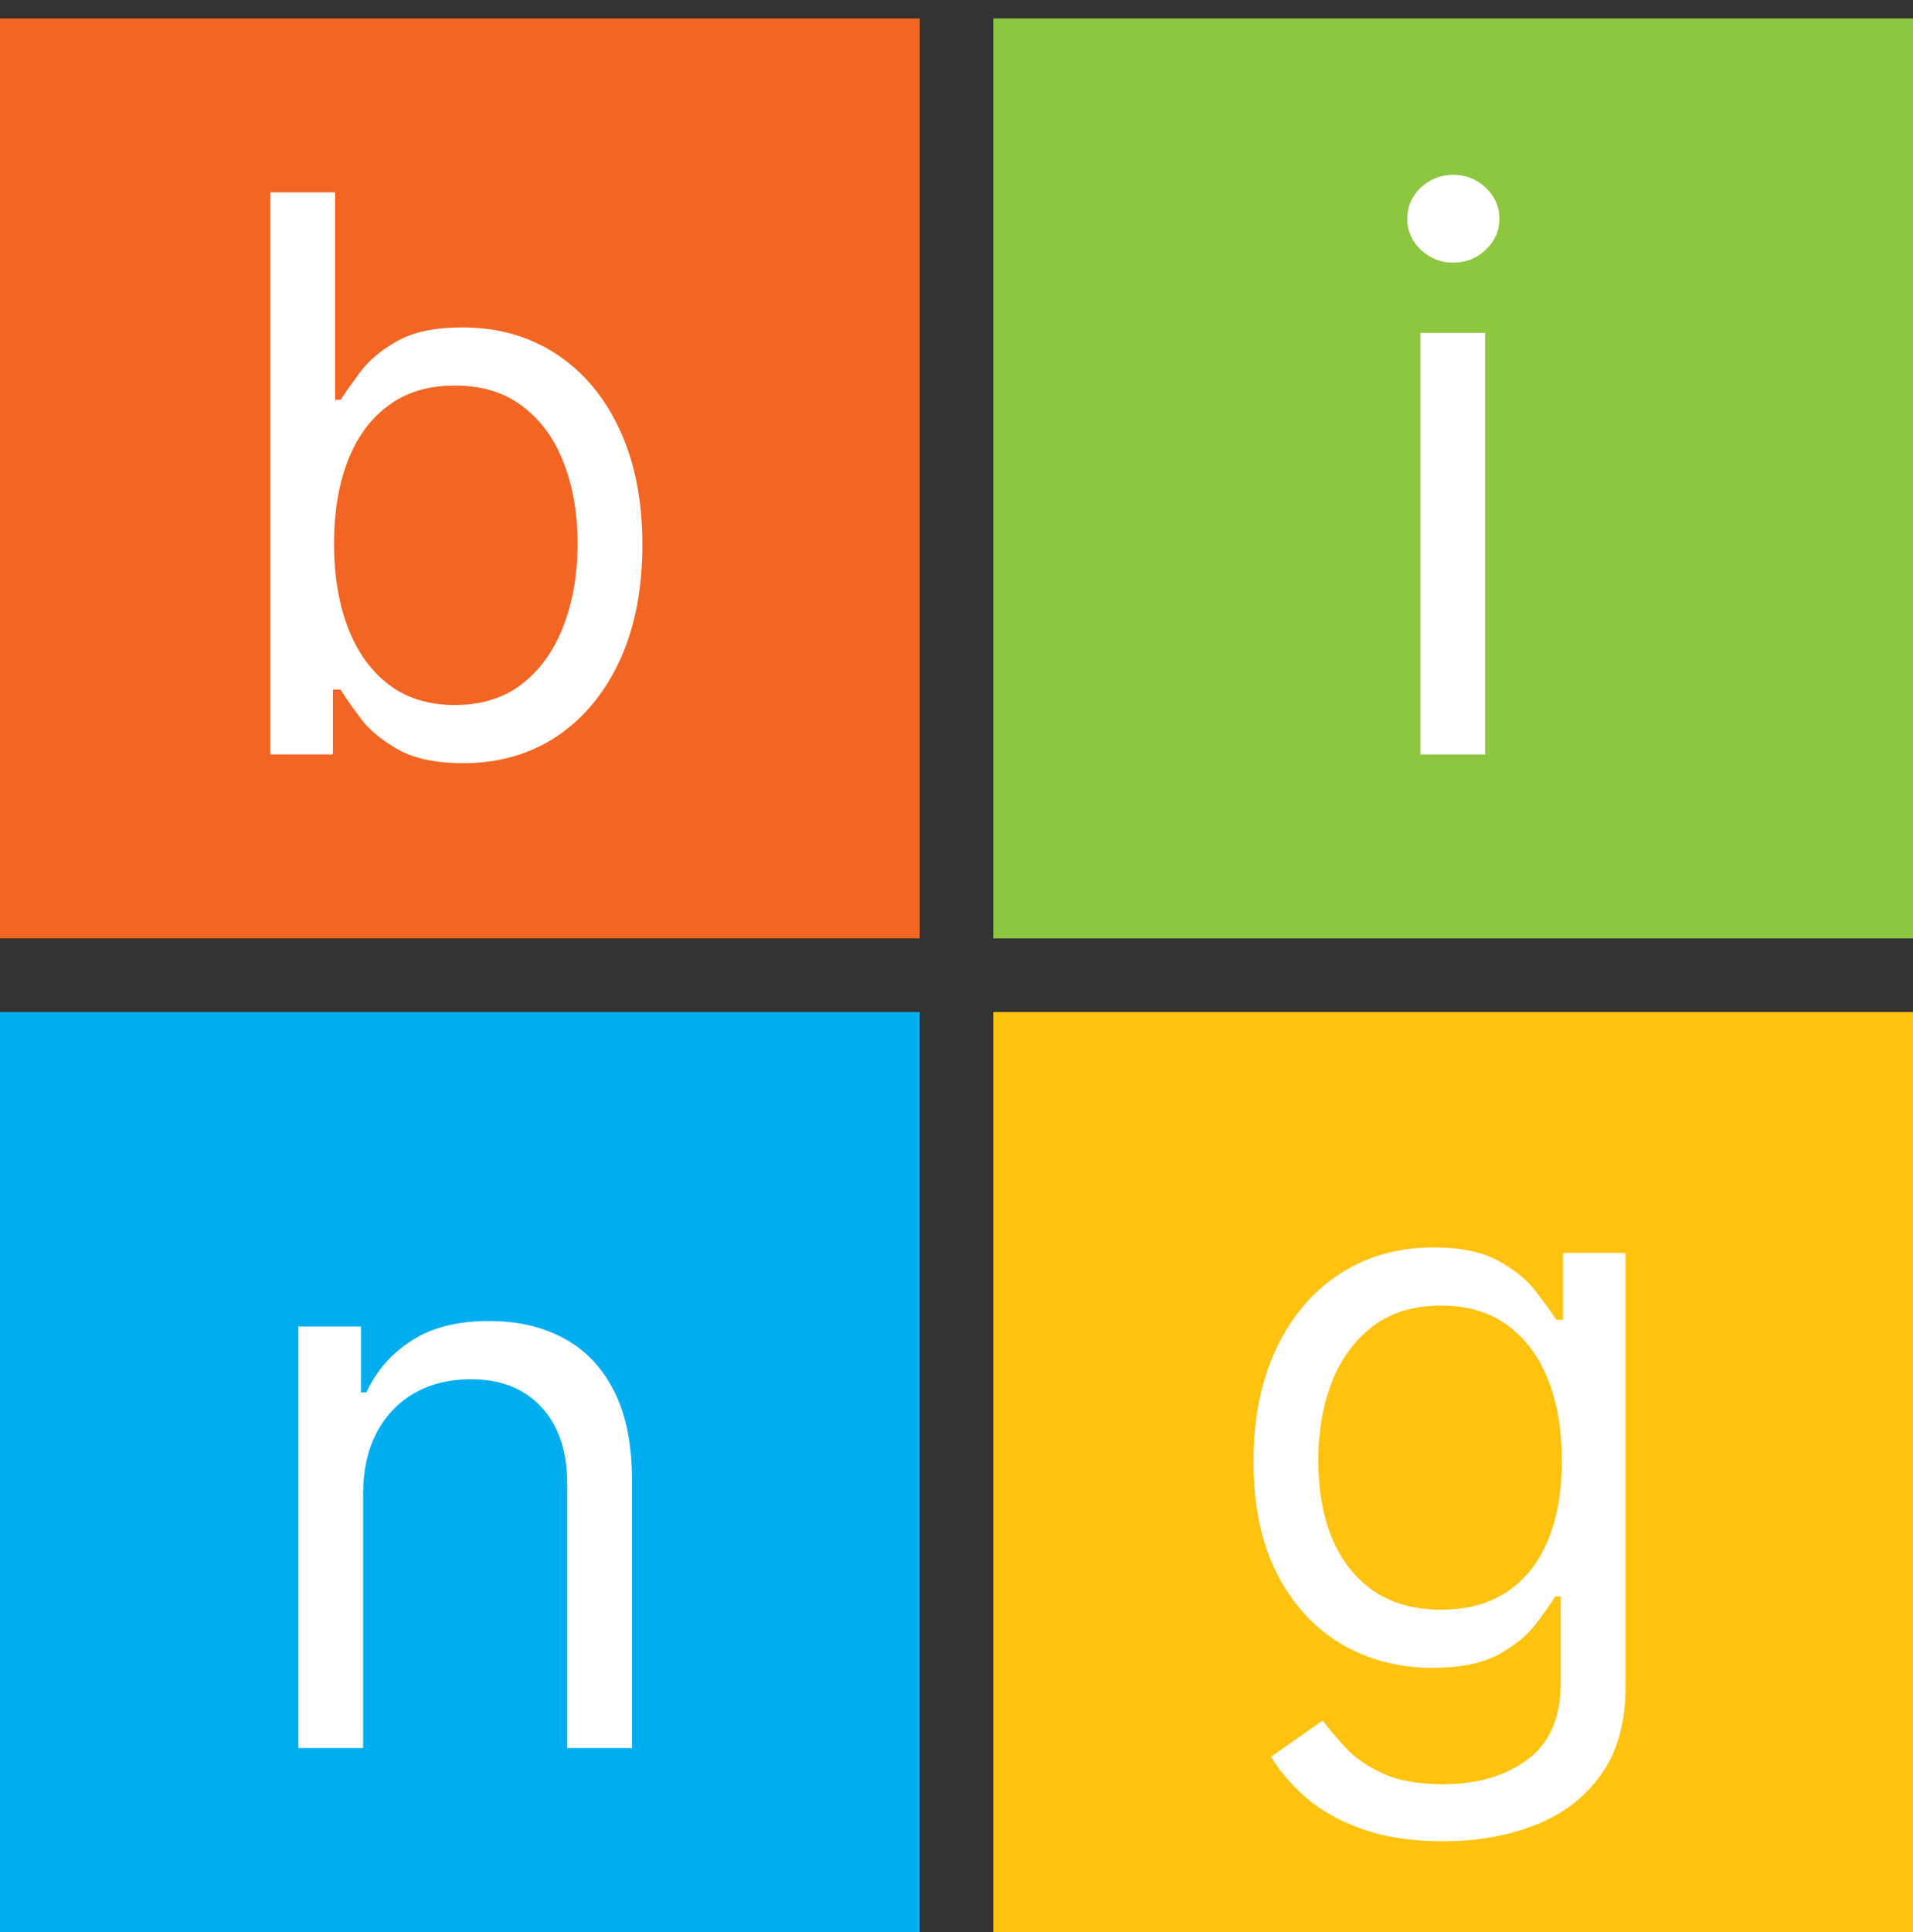 <svg width="104" height="105" viewBox="0 0 104 105" fill="none" xmlns="http://www.w3.org/2000/svg">
<rect x="0" y="0" width="104" height="105" fill="#333333" stroke="none"/>
<rect y="1" width="50" height="50" fill="#F26523"/>
<path d="M14.699 41V10.454H18.219V21.73H18.517C18.776 21.332 19.134 20.825 19.591 20.209C20.058 19.582 20.724 19.026 21.59 18.538C22.465 18.041 23.648 17.793 25.139 17.793C27.068 17.793 28.768 18.275 30.24 19.239C31.712 20.204 32.86 21.571 33.685 23.341C34.511 25.111 34.923 27.199 34.923 29.605C34.923 32.031 34.511 34.134 33.685 35.914C32.86 37.684 31.717 39.056 30.255 40.031C28.793 40.995 27.108 41.477 25.199 41.477C23.727 41.477 22.549 41.234 21.664 40.746C20.779 40.249 20.098 39.688 19.621 39.061C19.143 38.425 18.776 37.898 18.517 37.48H18.099V41H14.699ZM18.159 29.546C18.159 31.276 18.413 32.802 18.92 34.124C19.427 35.437 20.168 36.466 21.142 37.212C22.116 37.947 23.31 38.315 24.722 38.315C26.193 38.315 27.421 37.928 28.405 37.152C29.4 36.367 30.146 35.312 30.643 33.99C31.15 32.658 31.403 31.176 31.403 29.546C31.403 27.935 31.155 26.483 30.658 25.19C30.171 23.888 29.43 22.859 28.435 22.103C27.451 21.337 26.213 20.954 24.722 20.954C23.29 20.954 22.087 21.317 21.112 22.043C20.138 22.759 19.402 23.764 18.905 25.056C18.408 26.339 18.159 27.835 18.159 29.546Z" fill="white"/>
<rect x="54" y="55" width="50" height="50" fill="#FFC20E"/>
<path d="M78.469 100.068C76.769 100.068 75.307 99.849 74.084 99.412C72.861 98.984 71.842 98.418 71.026 97.712C70.221 97.016 69.579 96.27 69.102 95.474L71.906 93.506C72.224 93.923 72.627 94.401 73.114 94.938C73.602 95.484 74.268 95.957 75.113 96.354C75.968 96.762 77.087 96.966 78.469 96.966C80.318 96.966 81.844 96.519 83.048 95.624C84.251 94.729 84.852 93.327 84.852 91.418V86.764H84.554C84.296 87.182 83.928 87.699 83.45 88.315C82.983 88.922 82.307 89.464 81.422 89.941C80.547 90.408 79.364 90.642 77.872 90.642C76.023 90.642 74.362 90.204 72.891 89.329C71.429 88.454 70.271 87.182 69.415 85.511C68.57 83.841 68.148 81.812 68.148 79.426C68.148 77.079 68.56 75.036 69.386 73.296C70.211 71.546 71.359 70.194 72.831 69.239C74.303 68.275 76.003 67.793 77.932 67.793C79.423 67.793 80.606 68.041 81.481 68.538C82.367 69.026 83.043 69.582 83.51 70.209C83.987 70.825 84.355 71.332 84.614 71.73H84.972V68.091H88.372V91.656C88.372 93.625 87.925 95.226 87.03 96.459C86.145 97.702 84.952 98.612 83.45 99.188C81.959 99.775 80.298 100.068 78.469 100.068ZM78.349 87.48C79.761 87.48 80.954 87.157 81.929 86.511C82.903 85.864 83.644 84.935 84.151 83.722C84.658 82.508 84.912 81.057 84.912 79.367C84.912 77.716 84.663 76.259 84.166 74.996C83.669 73.734 82.933 72.744 81.959 72.028C80.984 71.312 79.781 70.954 78.349 70.954C76.858 70.954 75.615 71.332 74.621 72.088C73.636 72.844 72.896 73.858 72.398 75.131C71.911 76.403 71.668 77.815 71.668 79.367C71.668 80.957 71.916 82.364 72.413 83.587C72.921 84.8 73.666 85.755 74.651 86.451C75.645 87.137 76.878 87.48 78.349 87.48Z" fill="white"/>
<rect y="55" width="50" height="50" fill="#00AEEF"/>
<path d="M19.741 81.219V95H16.222V72.091H19.622V75.671H19.921C20.457 74.507 21.273 73.572 22.366 72.867C23.46 72.151 24.872 71.793 26.602 71.793C28.153 71.793 29.511 72.111 30.674 72.747C31.837 73.374 32.742 74.328 33.389 75.611C34.035 76.883 34.358 78.494 34.358 80.443V95H30.838V80.682C30.838 78.882 30.371 77.48 29.436 76.476C28.501 75.462 27.219 74.954 25.588 74.954C24.465 74.954 23.46 75.198 22.575 75.685C21.7 76.173 21.009 76.883 20.502 77.818C19.995 78.753 19.741 79.886 19.741 81.219Z" fill="white"/>
<rect x="54" y="1" width="50" height="50" fill="#8DC63F"/>
<path d="M77.222 41V18.091H80.742V41H77.222ZM79.011 14.273C78.325 14.273 77.734 14.039 77.237 13.572C76.749 13.104 76.506 12.543 76.506 11.886C76.506 11.23 76.749 10.668 77.237 10.201C77.734 9.734 78.325 9.5 79.011 9.5C79.697 9.5 80.284 9.734 80.771 10.201C81.269 10.668 81.517 11.23 81.517 11.886C81.517 12.543 81.269 13.104 80.771 13.572C80.284 14.039 79.697 14.273 79.011 14.273Z" fill="white"/>
</svg>
